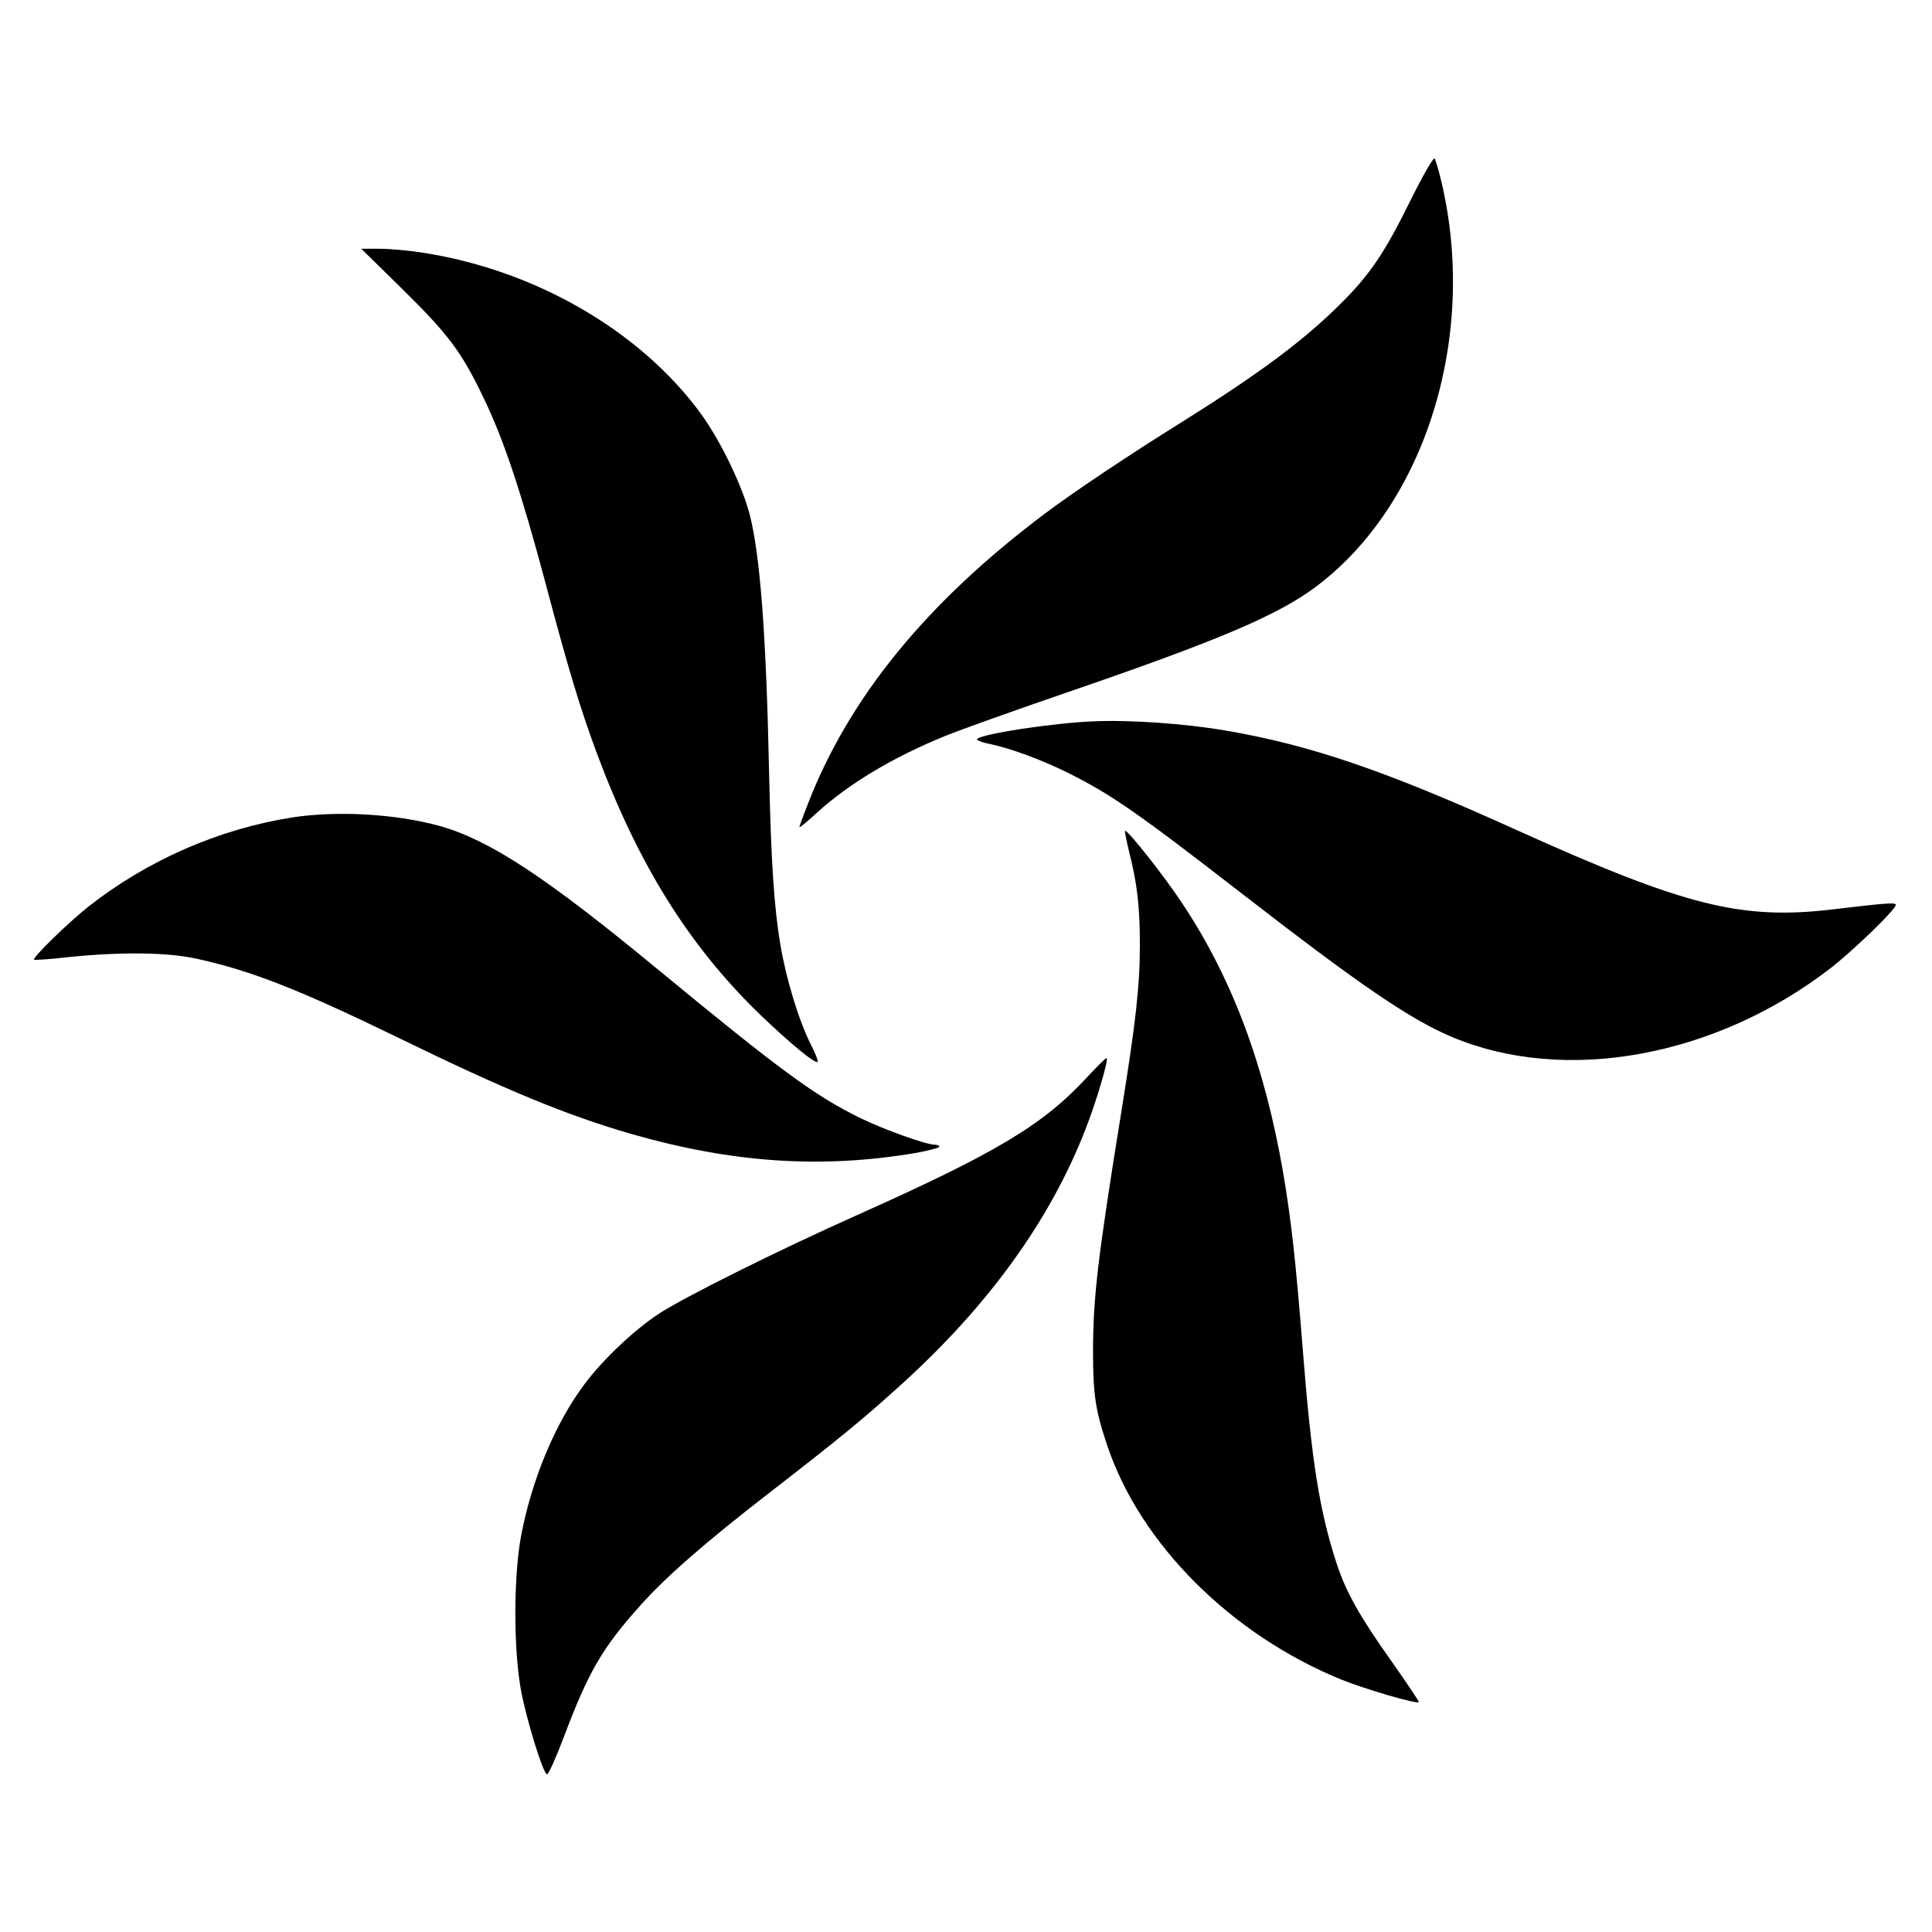 <svg version="1" xmlns="http://www.w3.org/2000/svg" width="1066.667" height="1066.667" viewBox="0 0 800 800"><path d="M584.2 82.7c-10.9 22.1-16.9 31-29.3 43.3-15.2 15.1-33.6 28.8-65.9 49-20.9 13-44.7 28.9-56.1 37.5-49.2 36.9-81.4 76.4-98.5 120.7-1.9 4.8-3.4 9-3.4 9.3 0 .4 3.3-2.3 7.3-6 13.2-12 31.5-23 53.2-31.8 6.1-2.5 28.3-10.4 49.5-17.7 63.6-21.8 88.3-32.3 104.1-44.2 45.4-34.2 66.9-104 51.7-167.8-1.1-4.7-2.4-8.9-2.8-9.4-.5-.4-4.9 7.2-9.8 17.1zM166.6 119.7c19.4 19.1 24.6 26.1 33.9 45.6 8.2 17 15.4 38.8 25.4 76.2 9.4 35.5 14.4 52 21.2 70.3 17.3 46.4 38.2 79.8 67.5 108.2 12.3 11.8 23 20.7 24 19.7.3-.3-1-3.6-2.9-7.3-5-10-10.2-27.1-12.6-41.4-2.6-15.8-3.8-34-4.6-69.5-1.2-58.5-3.7-91.1-8-108.2-3.2-12.4-12.3-31.1-20.5-42.3-25.2-34.3-69-59.5-115.8-66.5-5.3-.8-13.1-1.5-17.2-1.5h-7.4l17 16.7z"/><path d="M452.5 298.7c-16.5.7-45.7 5.1-47.9 7.3-.4.4 1.8 1.4 5 2 8.7 1.8 21.7 6.6 32.6 12 18.2 9.1 28.8 16.5 72.8 50.6 48 37.2 68.8 51.4 86 58.7 46.8 19.8 109.2 8.5 157-28.4 9.5-7.4 27-24.3 27-26.2 0-1.1-3.7-.8-26.5 1.9-37.6 4.4-61-1.5-130.5-32.9-54.5-24.7-85.5-35.2-120.5-41.2-16.9-2.9-40-4.5-55-3.8zM120.9 338.5c-30.3 4.8-59.9 17.7-84.4 37-8.2 6.5-23.2 21.1-22.4 21.9.2.2 6.7-.2 14.4-1.1 21.7-2.2 40.9-2 53 .7 22.4 4.9 42.5 12.8 83 32.5 45.1 22 70.4 32.4 97.1 40.1 42 12 78.6 14.4 117.7 7.8 5.3-1 9.7-2.1 9.7-2.6 0-.4-.9-.8-1.9-.8-3.6 0-20.6-6.1-30.6-10.9-19-9.3-33.3-19.8-84-61.6-46.5-38.4-69.8-53.7-90.5-59.5-18.1-5-42.4-6.4-61.1-3.5z"/><path d="M467.6 352.9c3.3 13 4.4 22.6 4.4 38.4 0 17-1.7 31.9-7.6 68.6-9.8 60.6-11.8 77.5-11.8 99.6 0 18 1 24.5 5.9 39.1 13.7 40.8 51.4 78.4 97.2 97 10.1 4 30.9 10.1 31.8 9.2.2-.2-4.9-7.8-11.3-16.9-13-18.3-18.8-28.5-22.7-40.4-7.1-21.7-10.4-42.3-14-88.1-3-37.8-4.8-53.8-8.1-73.4-7.7-44.9-21.2-80.9-41.9-112-7.4-11.2-22.1-29.8-23.6-30-.3 0 .5 4 1.7 8.9zM450.1 446.1c-18.2 19.7-37.6 31.3-95.1 57-32.3 14.4-72.1 34.2-82.5 41.1-10 6.6-23.1 19-30.5 29-12.1 16.1-21.8 39.5-26.2 62.6-3.2 16.9-3.2 47.6 0 64.5 2.4 12.4 9 33.9 10.7 34.4.6.1 3.7-6.8 7-15.5 10.2-27.1 16-37 31.9-54.7 10.6-11.8 26.6-25.8 53.1-46.3 29.9-23.2 38.7-30.4 54.7-44.9 36.1-32.7 61.6-68 76.2-105.5 4.7-11.9 9.9-29.8 8.8-29.7-.4 0-4 3.6-8.1 8z"/></svg>